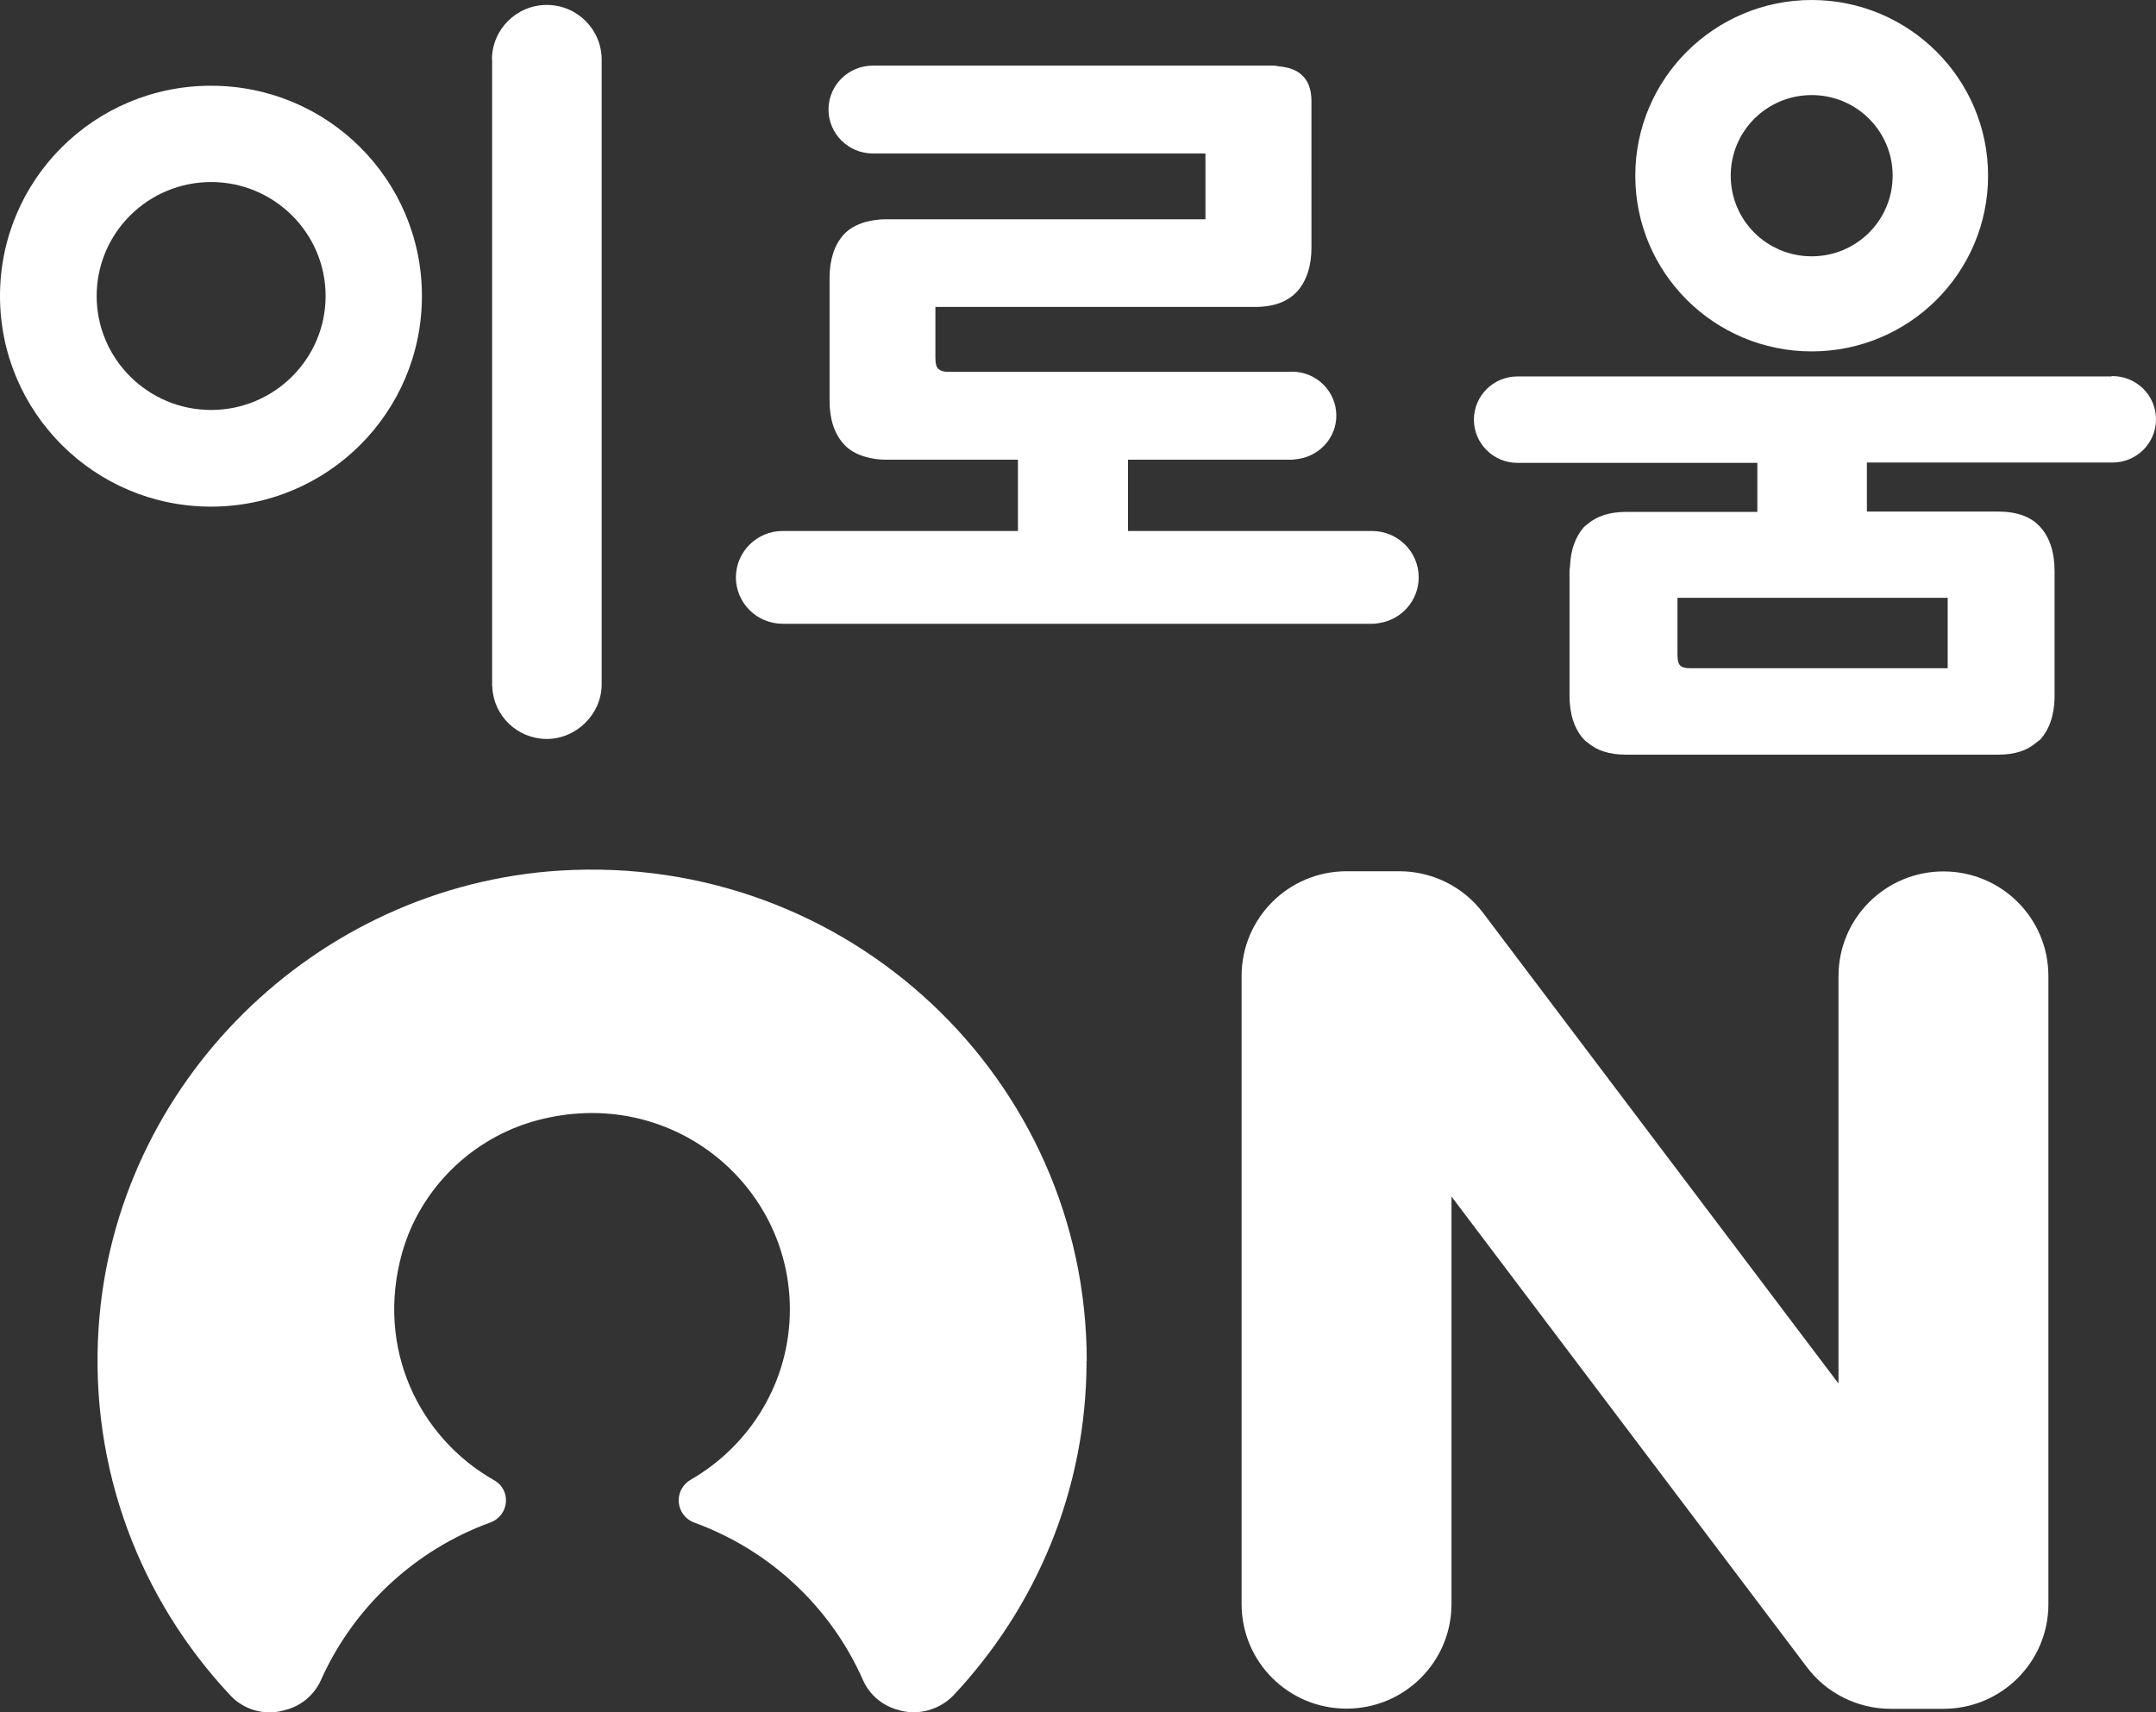 <?xml version="1.0" encoding="UTF-8"?>
<svg id="_레이어_2" data-name="레이어 2" xmlns="http://www.w3.org/2000/svg" viewBox="0 0 122.23 97.07">
  <rect x="0" y="0" width="122.23" height="97.07" fill="#333333" stroke="none"/>
  <defs>
    <style>
      .cls-1 {
        fill: #fff;
      }

      .cls-1, .cls-2 {
        stroke-width: 0px;
      }

      .cls-2 {
        fill: #fff;
      }
    </style>
  </defs>
  <g id="_레이어_1-2" data-name="레이어 1">
    <g>
      <g>
        <path class="cls-1" d="m27.9,3.36v35.48s0,.08.01.12c.08,1.63,1.43,2.93,3.09,2.93s3.11-1.39,3.11-3.1V3.38c0-1.71-1.39-3.1-3.11-3.1s-3.11,1.39-3.11,3.1"/>
        <path class="cls-1" d="m49.49,3.72h-.01c-1.39,0-2.51,1.12-2.51,2.49s1.13,2.49,2.51,2.49h18.86v3.73h-18.14c-.42,0-.79.07-1.12.15-.52.15-.94.38-1.26.73-.53.6-.79,1.43-.79,2.46v6.93c0,1.05.26,1.86.79,2.46.31.35.74.6,1.26.74.34.1.72.16,1.16.16h7.47v4.04h-13.34c-1.46,0-2.65,1.18-2.65,2.63s1.19,2.63,2.65,2.63h33.4c.16,0,.29-.01.42-.04,1.27-.19,2.24-1.28,2.24-2.59,0-1.46-1.19-2.63-2.65-2.63h-13.83v-4.04h9.23c.16,0,.31-.03.46-.05,1.19-.19,2.12-1.21,2.12-2.45,0-1.37-1.12-2.49-2.51-2.49-.05,0-.1,0-.15.01h-19.34c-.25,0-.42-.05-.55-.16s-.18-.31-.18-.65v-2.87h18.11c1.08,0,1.88-.3,2.42-.9.52-.6.79-1.43.79-2.46V5.72c0-.65-.19-1.16-.56-1.48-.31-.29-.75-.42-1.26-.48-.11,0-.19-.04-.3-.04h-22.75Z"/>
        <path class="cls-1" d="m119.71,21.34h-33.68c-1.37,0-2.47,1.1-2.47,2.45s1.11,2.45,2.47,2.45h13.6v2.78h-7.46c-.94,0-1.65.25-2.17.69-.08.07-.16.12-.23.2-.46.54-.72,1.27-.76,2.16,0,.1-.03.2-.03.3v7.04c0,1.05.26,1.88.79,2.48.07.08.15.14.23.2.52.45,1.23.69,2.17.69h21.11c.94,0,1.65-.23,2.17-.69.08-.07.18-.12.25-.2.49-.57.75-1.33.78-2.3v-7.21c0-1.05-.26-1.88-.79-2.48-.52-.6-1.32-.9-2.42-.9h-7.43v-2.78h13.92c1.37,0,2.47-1.09,2.47-2.45s-1.11-2.45-2.47-2.45h-.05m-24.43,16.43c-.12-.1-.18-.3-.18-.63v-3.23h15.32v3.99h-14.61c-.25,0-.42-.04-.55-.14"/>
        <path class="cls-1" d="m0,16.78c0,6.59,5.35,11.94,11.96,11.94s11.96-5.34,11.96-11.94-5.35-11.92-11.96-11.92S0,10.19,0,16.78Zm5.48,0c0-3.57,2.91-6.46,6.49-6.46s6.49,2.9,6.49,6.46-2.91,6.46-6.49,6.46-6.49-2.9-6.49-6.46Z"/>
        <path class="cls-1" d="m92.71,9.96c0,5.51,4.48,9.96,10,9.96s10-4.46,10-9.96S108.22,0,102.71,0s-10,4.46-10,9.96Zm5.41,0c0-2.53,2.05-4.57,4.59-4.57s4.59,2.04,4.59,4.57-2.05,4.57-4.59,4.57-4.59-2.04-4.59-4.57Z"/>
      </g>
      <path class="cls-2" d="m61.61,77.15c0-15.97-13.53-28.79-29.83-27.8-13.93.86-25.28,12.09-26.19,25.92-.53,8.07,2.41,15.44,7.46,20.83.75.81,1.89,1.15,2.97.88l.1-.03c.92-.21,1.7-.86,2.08-1.72,1.84-4.11,5.31-7.36,9.59-8.92,1.08-.39,1.22-1.84.22-2.4-4.23-2.4-6.74-7.46-5.21-12.9,1.03-3.64,3.98-6.52,7.65-7.5,7.53-2.01,14.33,3.57,14.33,10.72,0,4.11-2.26,7.71-5.6,9.64-1.03.59-.9,2.05.2,2.45,4.27,1.56,7.72,4.79,9.54,8.91.38.87,1.15,1.5,2.07,1.72l.09.03c1.09.26,2.23-.09,2.99-.89,4.66-4.97,7.53-11.62,7.53-18.94"/>
      <path class="cls-2" d="m70.39,90.93v-35.61c0-3.27,2.66-5.93,5.95-5.93h2.99c1.86,0,3.63.87,4.75,2.36l20.15,26.68v-23.1c0-3.27,2.66-5.93,5.95-5.93s5.95,2.65,5.95,5.93v35.61c0,3.27-2.66,5.93-5.95,5.93h-2.99c-1.86,0-3.63-.87-4.75-2.36l-20.15-26.68v23.1c0,3.27-2.66,5.93-5.95,5.93s-5.95-2.65-5.95-5.93Z"/>
    </g>
  </g>
</svg>